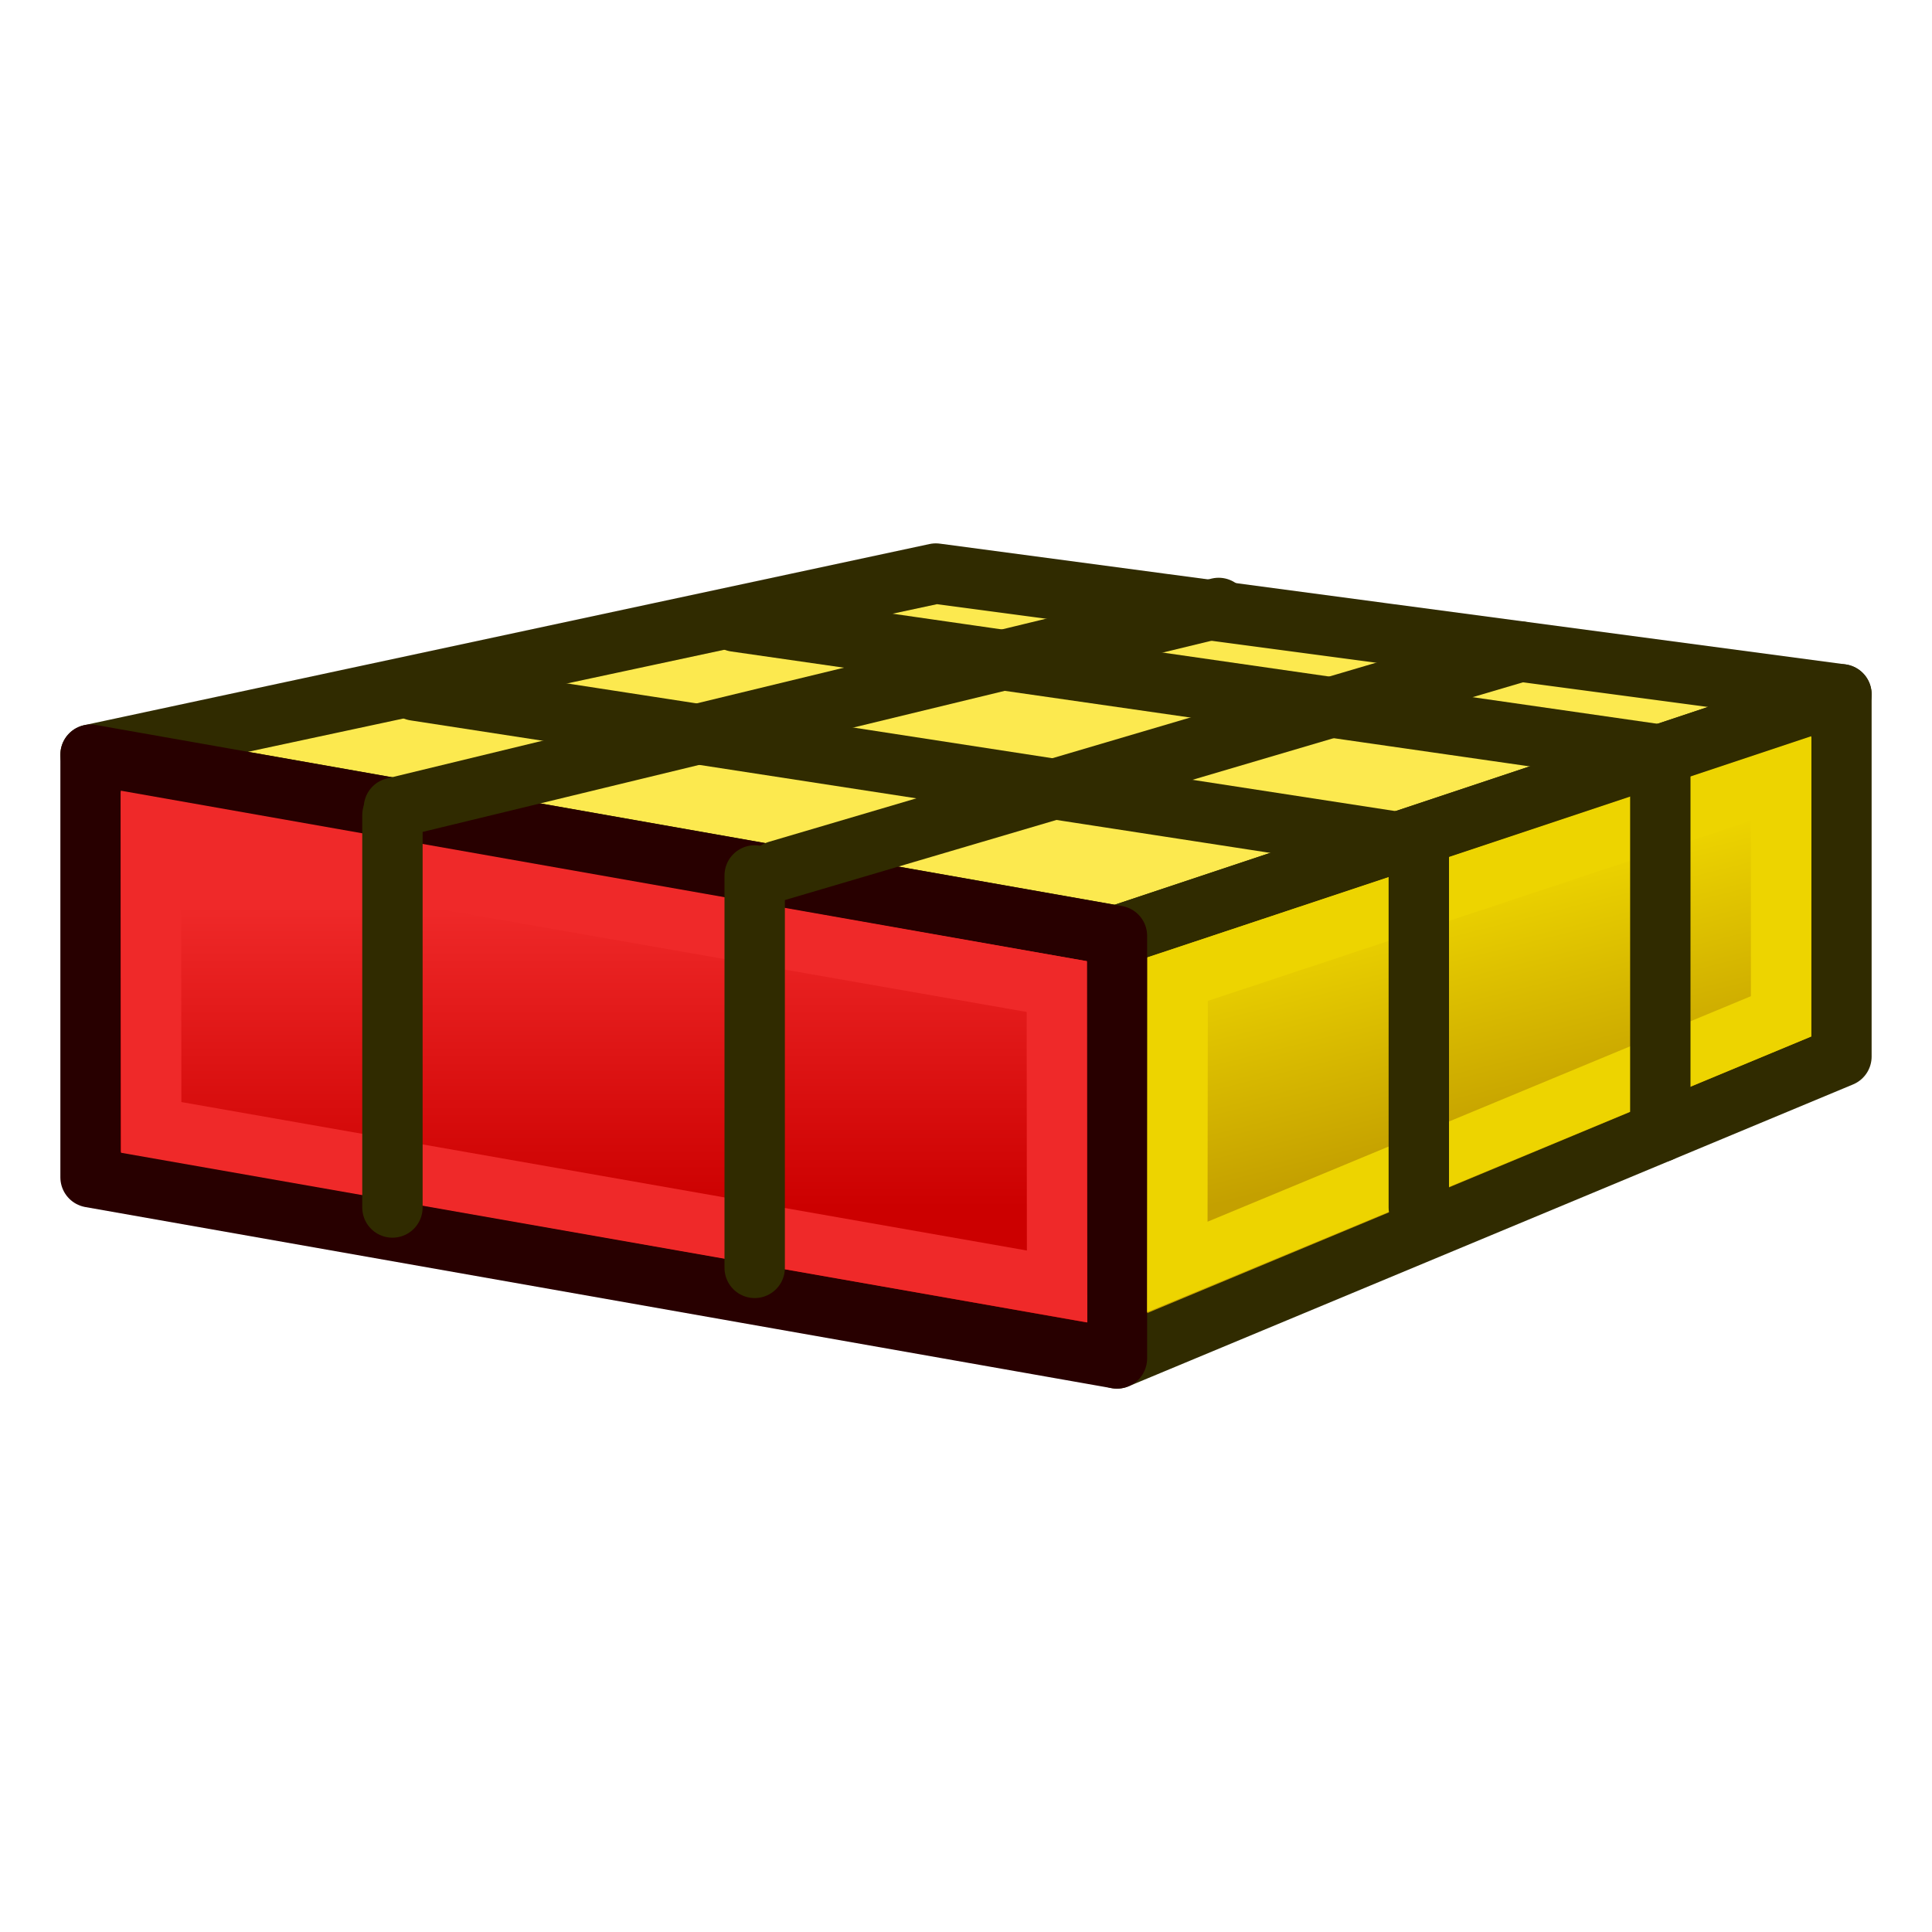 <svg xmlns="http://www.w3.org/2000/svg" xmlns:svg="http://www.w3.org/2000/svg" xmlns:xlink="http://www.w3.org/1999/xlink" id="svg2860" width="64" height="64" version="1.1"><defs id="defs2862"><radialGradient id="radialGradient3692" cx="45.883" cy="28.87" r="19.467" fx="45.883" fy="28.87" gradientUnits="userSpaceOnUse" xlink:href="#linearGradient3377"/><radialGradient id="radialGradient3703" cx="135.383" cy="97.37" r="19.467" fx="135.383" fy="97.37" gradientTransform="matrix(0.974,0.225,-0.462,2.002,48.488,-127.999)" gradientUnits="userSpaceOnUse" xlink:href="#linearGradient3377"/><linearGradient id="linearGradient3377"><stop id="stop3379" offset="0" stop-color="#faff2b" stop-opacity="1"/><stop id="stop3381" offset="1" stop-color="#fa0" stop-opacity="1"/></linearGradient><radialGradient id="radialGradient3705" cx="148.883" cy="81.87" r="19.467" fx="148.883" fy="81.87" gradientTransform="matrix(1.385,-0.051,0.037,0.999,-60.392,7.704)" gradientUnits="userSpaceOnUse" xlink:href="#linearGradient3377"/><linearGradient id="linearGradient3773" x1="20" x2="20" y1="32" y2="22" gradientTransform="translate(0,8)" gradientUnits="userSpaceOnUse" xlink:href="#linearGradient3767"/><linearGradient id="linearGradient3767"><stop id="stop3769" offset="0" stop-color="#c00" stop-opacity="1"/><stop id="stop3771" offset="1" stop-color="#ef2929" stop-opacity="1"/></linearGradient><linearGradient id="linearGradient3783" x1="48" x2="46" y1="30" y2="22" gradientTransform="translate(0,8)" gradientUnits="userSpaceOnUse" xlink:href="#linearGradient3777"/><linearGradient id="linearGradient3777"><stop id="stop3779" offset="0" stop-color="#c4a000" stop-opacity="1"/><stop id="stop3781" offset="1" stop-color="#edd400" stop-opacity="1"/></linearGradient></defs><g id="layer1"><path id="path2422" fill="none" stroke="#000" stroke-linecap="butt" stroke-linejoin="miter" stroke-opacity="1" stroke-width="1" d="m 55.818,35.636 c 0.242,0 0.242,0 0,0 z"/><path id="path2993" fill="#fce94f" stroke="#302b00" stroke-linecap="butt" stroke-linejoin="round" stroke-opacity="1" stroke-width="2" d="M 3,25 37,31 61,23 31,19 z"/><path id="path2995" fill="url(#linearGradient3783)" fill-opacity="1" stroke="#302b00" stroke-linecap="butt" stroke-linejoin="round" stroke-opacity="1" stroke-width="2" d="M 61,23 61,35 37,45 37,31 z"/><path id="path3825" fill="url(#linearGradient3773)" fill-opacity="1" fill-rule="evenodd" stroke="#280000" stroke-dasharray="none" stroke-dashoffset="0" stroke-linecap="butt" stroke-linejoin="round" stroke-miterlimit="4" stroke-opacity="1" stroke-width="2" d="M 3,25 37,31 37,45 3,39 z" display="inline" enable-background="accumulate" overflow="visible" visibility="visible" style="marker:none"/><path id="path3765" fill="none" stroke="#ef2929" stroke-linecap="butt" stroke-linejoin="miter" stroke-opacity="1" stroke-width="2" d="m 5,27.428 0.009,9.919 30.009,5.269 -0.009,-9.934 z"/><path id="path3775" fill="none" stroke="#edd400" stroke-linecap="butt" stroke-linejoin="miter" stroke-opacity="1" stroke-width="2" d="m 39.012,32.434 -0.012,9.535 20.001,-8.301 3.6e-4,-7.867 z"/><path id="path3051" fill="none" stroke="#302b00" stroke-linecap="round" stroke-linejoin="miter" stroke-opacity="1" stroke-width="2" d="M 25,42 25,29"/><path id="path3051-3" fill="none" stroke="#302b00" stroke-linecap="round" stroke-linejoin="miter" stroke-opacity="1" stroke-width="2" d="M 13,40 13,27"/><path id="path3051-6" fill="none" stroke="#302b00" stroke-linecap="round" stroke-linejoin="miter" stroke-opacity="1" stroke-width="2" d="M 47,40 47,28"/><path id="path3051-7" fill="none" stroke="#302b00" stroke-linecap="round" stroke-linejoin="miter" stroke-opacity="1" stroke-width="2" d="M 55,37.5 55,25"/><path id="path3853" fill="none" stroke="#302b00" stroke-linecap="round" stroke-linejoin="miter" stroke-opacity="1" stroke-width="2" d="M 24.364,20.591 55,25"/><path id="path3873" fill="none" stroke="#302b00" stroke-linecap="round" stroke-linejoin="miter" stroke-opacity="1" stroke-width="2" d="M 13.75,22.875 47,28"/><path id="path3875" fill="none" stroke="#302b00" stroke-linecap="round" stroke-linejoin="miter" stroke-opacity="1" stroke-width="2" d="M 13.049,26.76 40.369,20.139"/><path id="path3875-3" fill="none" stroke="#302b00" stroke-linecap="round" stroke-linejoin="miter" stroke-opacity="1" stroke-width="2" d="M 25.745,28.849 50.365,21.585"/></g></svg>